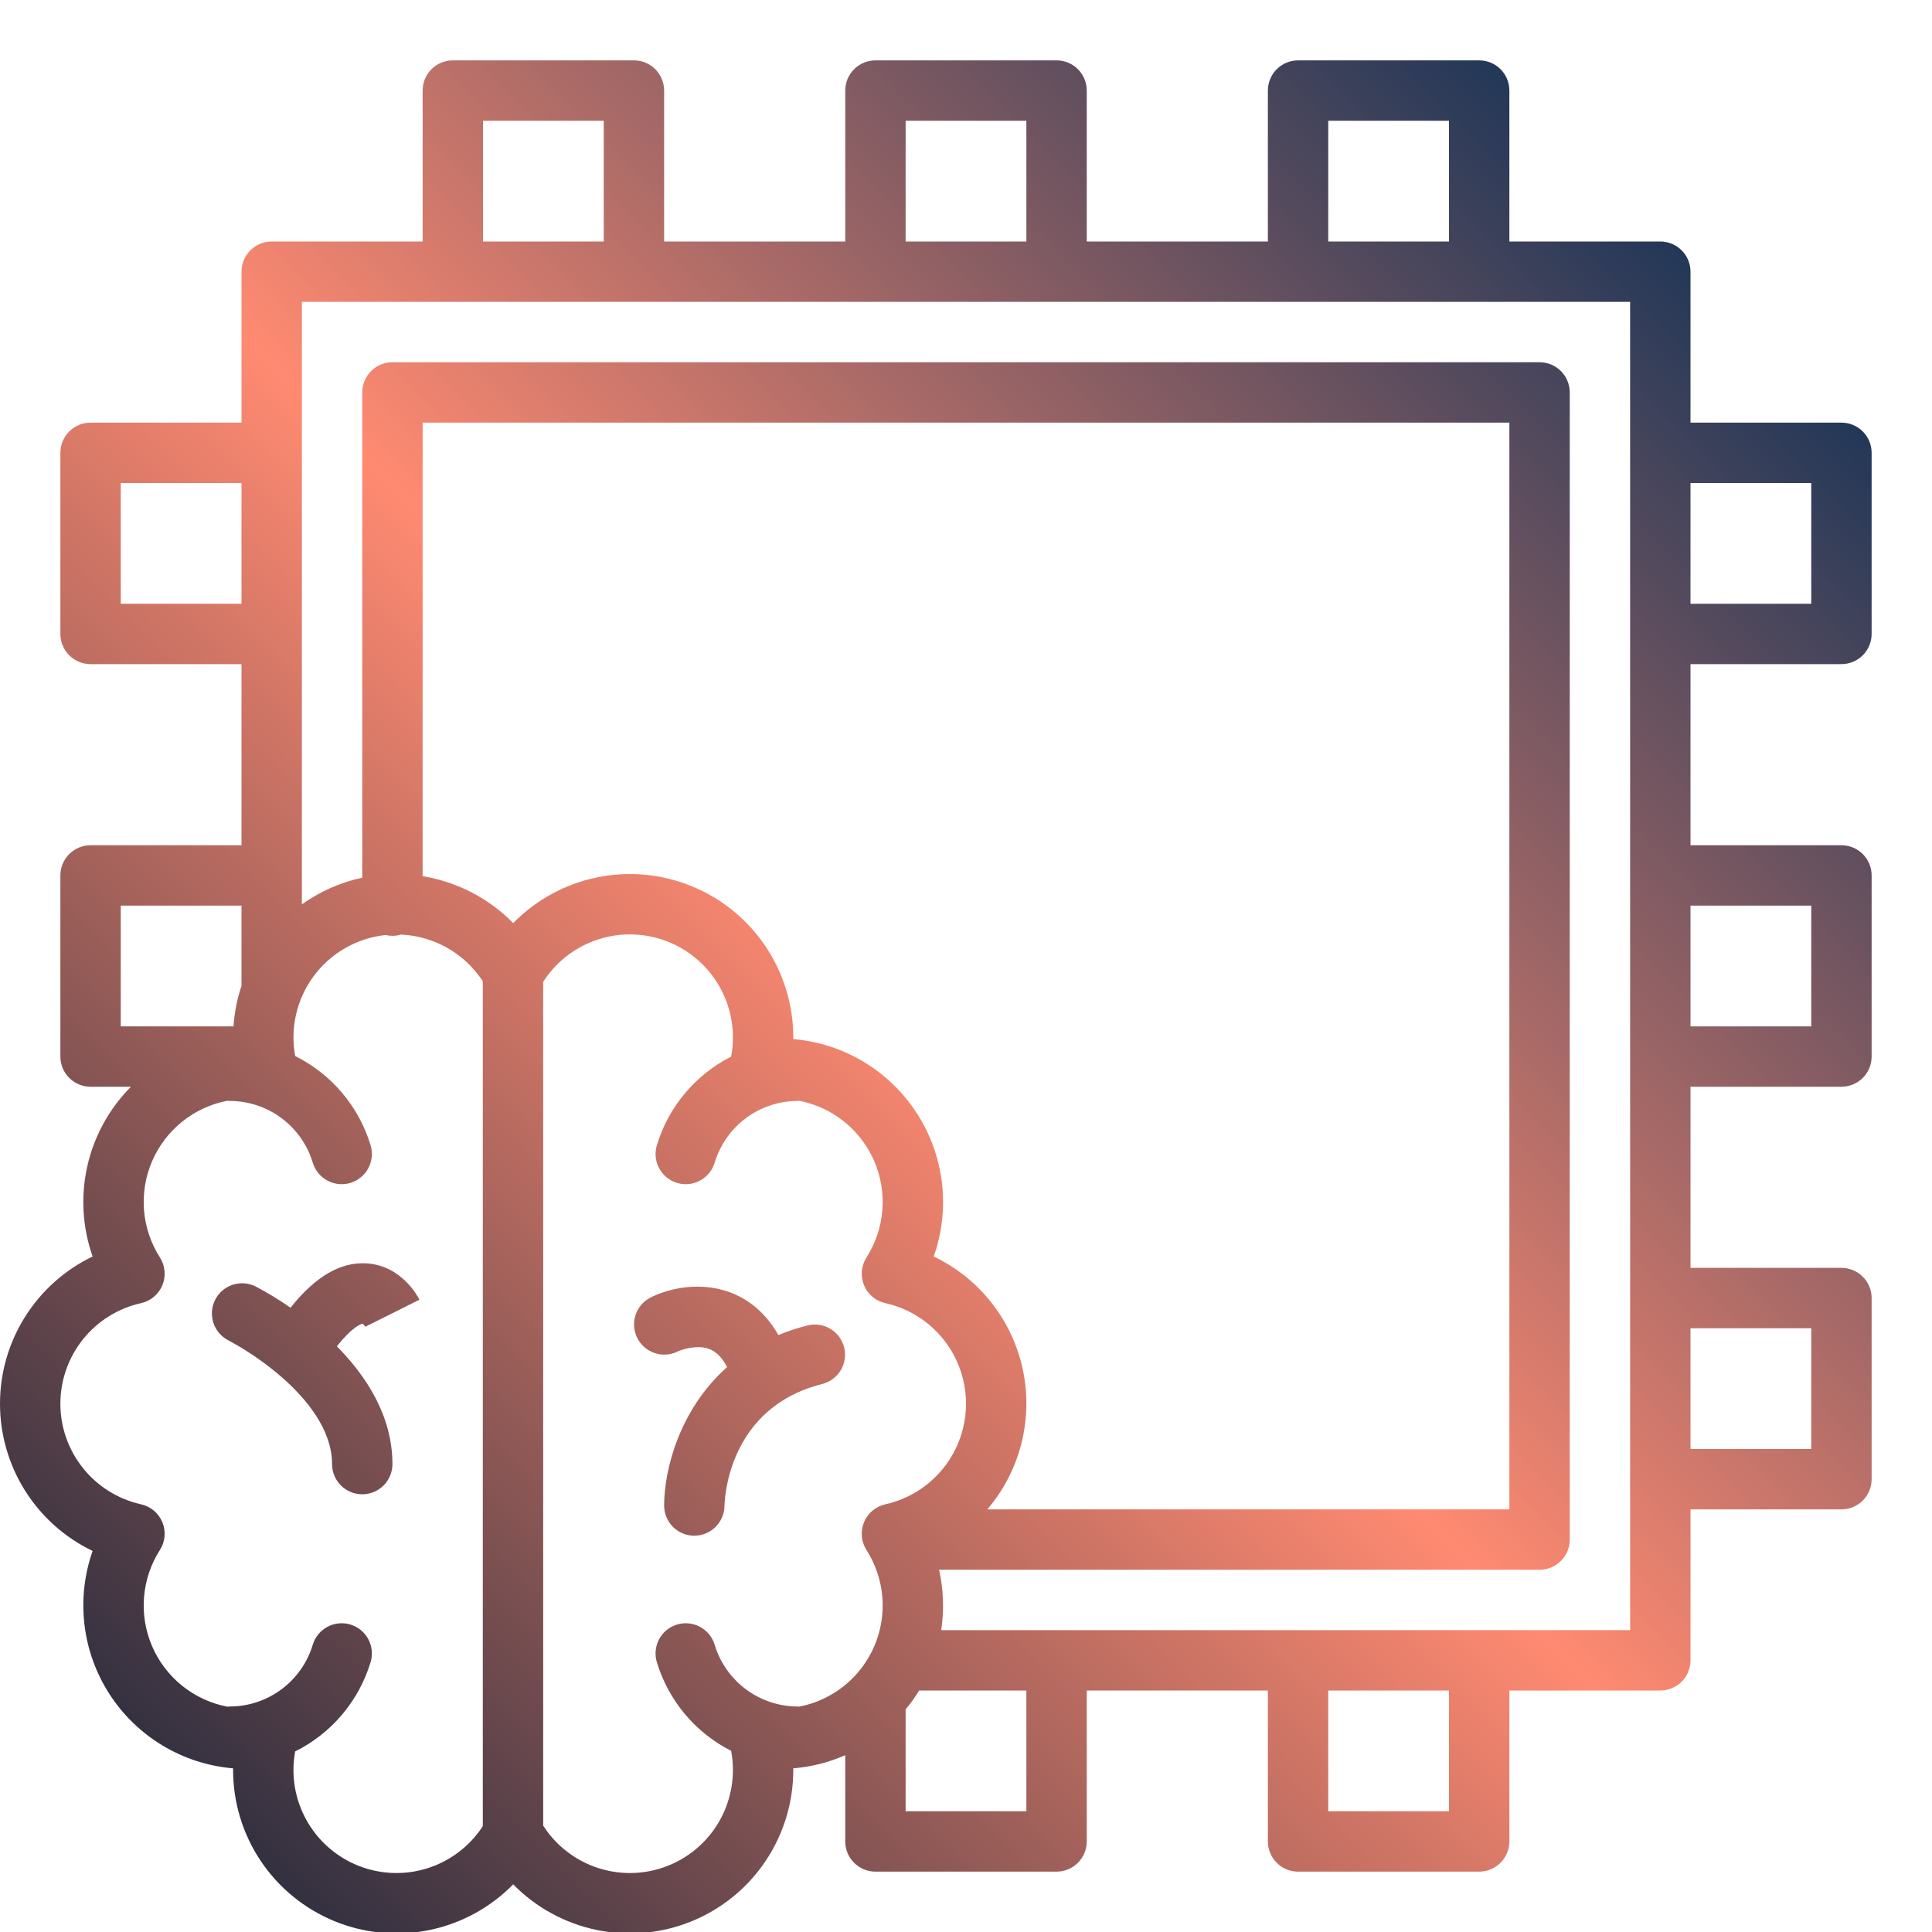 <svg width="192" height="192" viewBox="0 0 192 192" fill="none" xmlns="http://www.w3.org/2000/svg">
<g clip-path="url(#clip0_1_3)">
<path d="M36.428 125.552C33.84 125.393 31.356 126.842 28.871 129.96C27.742 129.169 26.564 128.453 25.342 127.817C24.633 127.481 23.822 127.437 23.081 127.692C22.339 127.948 21.728 128.483 21.376 129.184C21.025 129.885 20.962 130.695 21.201 131.442C21.44 132.189 21.961 132.812 22.654 133.179C24.613 134.229 26.445 135.498 28.117 136.962C30.345 138.933 33 142.012 33 145.5C33 146.296 33.316 147.059 33.879 147.621C34.441 148.184 35.205 148.5 36 148.5C36.796 148.5 37.559 148.184 38.121 147.621C38.684 147.059 39 146.296 39 145.5C39 140.727 36.407 136.759 33.48 133.798C34.994 131.865 35.866 131.582 36.033 131.548C36.16 131.647 36.267 131.768 36.35 131.906C36.337 131.886 36.327 131.865 36.317 131.844L41.683 129.16C41.51 128.812 39.891 125.768 36.428 125.552Z" fill="url(#paint0_linear_1_3)"/>
<path d="M67.313 134.322C68.007 134.025 68.755 133.874 69.51 133.877C70.327 133.906 71.371 134.163 72.257 135.856C67.475 140.116 66 146.142 66 149.625C66.001 150.417 66.315 151.176 66.874 151.737C67.433 152.298 68.192 152.614 68.983 152.616H69C69.791 152.614 70.549 152.301 71.111 151.744C71.672 151.188 71.992 150.432 72 149.641C72.005 149.245 72.219 139.913 81.728 137.535C82.495 137.338 83.152 136.845 83.557 136.165C83.962 135.484 84.082 134.671 83.89 133.903C83.698 133.134 83.21 132.473 82.532 132.063C81.855 131.653 81.042 131.528 80.273 131.715C79.278 131.962 78.304 132.282 77.357 132.673C74.081 126.934 68.034 127.254 64.658 128.942C63.953 129.299 63.416 129.919 63.166 130.669C62.916 131.419 62.971 132.238 63.321 132.947C63.671 133.656 64.287 134.198 65.035 134.456C65.782 134.713 66.602 134.665 67.314 134.322H67.313Z" fill="url(#paint1_linear_1_3)"/>
<path d="M183 66C183.796 66 184.559 65.684 185.122 65.121C185.684 64.559 186 63.796 186 63V45C186 44.204 185.684 43.441 185.122 42.879C184.559 42.316 183.796 42 183 42H168V27C168 26.204 167.684 25.441 167.122 24.879C166.559 24.316 165.796 24 165 24H150V9C150 8.204 149.684 7.441 149.122 6.879C148.559 6.316 147.796 6 147 6H129C128.205 6 127.441 6.316 126.879 6.879C126.316 7.441 126 8.204 126 9V24H108V9C108 8.204 107.684 7.441 107.122 6.879C106.559 6.316 105.796 6 105 6H87C86.204 6 85.442 6.316 84.879 6.879C84.316 7.441 84 8.204 84 9V24H66V9C66 8.204 65.684 7.441 65.121 6.879C64.559 6.316 63.796 6 63 6H45C44.205 6 43.441 6.316 42.879 6.879C42.316 7.441 42 8.204 42 9V24H27C26.204 24 25.442 24.316 24.879 24.879C24.316 25.441 24 26.204 24 27V42H9C8.205 42 7.441 42.316 6.879 42.879C6.316 43.441 6 44.204 6 45V63C6 63.796 6.316 64.559 6.879 65.121C7.441 65.684 8.205 66 9 66H24V84H9C8.205 84 7.441 84.316 6.879 84.879C6.316 85.441 6 86.204 6 87V105C6 105.796 6.316 106.559 6.879 107.121C7.441 107.684 8.205 108 9 108H13.013C10.854 110.168 9.352 112.901 8.679 115.885C8.005 118.869 8.188 121.983 9.206 124.868C6.449 126.191 4.122 128.267 2.493 130.856C0.864 133.445 0 136.441 0 139.5C0 142.559 0.864 145.555 2.493 148.144C4.122 150.733 6.449 152.809 9.206 154.132C8.38 156.474 8.101 158.975 8.392 161.441C8.682 163.908 9.534 166.275 10.882 168.361C12.229 170.447 14.037 172.196 16.166 173.475C18.295 174.753 20.689 175.527 23.164 175.736V175.901C23.164 179.127 24.125 182.279 25.924 184.957C27.723 187.634 30.279 189.715 33.265 190.934C36.251 192.153 39.533 192.455 42.692 191.801C45.85 191.147 48.743 189.568 51 187.264C53.258 189.568 56.15 191.147 59.309 191.801C62.467 192.455 65.749 192.153 68.735 190.934C71.722 189.715 74.277 187.634 76.076 184.957C77.875 182.279 78.836 179.127 78.836 175.901V175.736C80.618 175.59 82.364 175.147 84 174.428V183C84 183.796 84.316 184.559 84.879 185.121C85.442 185.684 86.204 186 87 186H105C105.796 186 106.559 185.684 107.122 185.121C107.684 184.559 108 183.796 108 183V168H126V183C126 183.796 126.316 184.559 126.879 185.121C127.441 185.684 128.205 186 129 186H147C147.796 186 148.559 185.684 149.122 185.121C149.684 184.559 150 183.796 150 183V168H165C165.796 168 166.559 167.684 167.122 167.121C167.684 166.559 168 165.796 168 165V150H183C183.796 150 184.559 149.684 185.122 149.121C185.684 148.559 186 147.796 186 147V129C186 128.204 185.684 127.441 185.122 126.879C184.559 126.316 183.796 126 183 126H168V108H183C183.796 108 184.559 107.684 185.122 107.121C185.684 106.559 186 105.796 186 105V87C186 86.204 185.684 85.441 185.122 84.879C184.559 84.316 183.796 84 183 84H168V66H183ZM168 48H180V60H168V48ZM132 12H144V24H132V12ZM90 12H102V24H90V12ZM48 12H60V24H48V12ZM12 60V48H24V60H12ZM12 102V90H24V97.969C23.564 99.273 23.297 100.628 23.205 102H12ZM47.981 181.481C46.692 183.466 44.755 184.942 42.499 185.659C40.244 186.376 37.81 186.289 35.611 185.413C33.413 184.537 31.586 182.926 30.441 180.855C29.296 178.784 28.904 176.38 29.333 174.053C31.123 173.163 32.712 171.916 34.002 170.389C35.292 168.862 36.255 167.086 36.833 165.172C37.059 164.41 36.974 163.588 36.595 162.888C36.216 162.189 35.574 161.668 34.811 161.441C34.434 161.329 34.038 161.292 33.646 161.333C33.254 161.374 32.874 161.491 32.527 161.679C31.828 162.058 31.307 162.7 31.08 163.462C30.545 165.229 29.458 166.778 27.977 167.881C26.497 168.983 24.702 169.583 22.856 169.59C22.763 169.59 22.669 169.597 22.575 169.605C20.935 169.287 19.398 168.573 18.097 167.525C16.796 166.477 15.771 165.127 15.112 163.592C14.452 162.057 14.178 160.384 14.314 158.719C14.449 157.054 14.99 155.447 15.889 154.039C16.15 153.632 16.309 153.169 16.352 152.688C16.395 152.206 16.321 151.722 16.137 151.276C15.952 150.829 15.662 150.434 15.292 150.124C14.922 149.813 14.482 149.597 14.01 149.494C11.738 148.987 9.706 147.721 8.25 145.904C6.794 144.087 6 141.828 6 139.5C6 137.172 6.794 134.913 8.25 133.096C9.706 131.279 11.738 130.013 14.01 129.506C14.482 129.403 14.922 129.187 15.292 128.876C15.662 128.566 15.952 128.171 16.137 127.724C16.321 127.278 16.395 126.794 16.352 126.312C16.309 125.831 16.15 125.368 15.889 124.961C14.99 123.553 14.449 121.946 14.314 120.281C14.178 118.616 14.452 116.943 15.112 115.408C15.771 113.873 16.796 112.523 18.097 111.475C19.398 110.427 20.935 109.713 22.575 109.395C22.669 109.403 22.763 109.41 22.856 109.41C24.702 109.417 26.497 110.017 27.977 111.119C29.458 112.222 30.545 113.771 31.08 115.538C31.265 116.157 31.645 116.7 32.163 117.086C32.681 117.472 33.31 117.682 33.956 117.683C34.246 117.682 34.534 117.64 34.811 117.559C35.574 117.332 36.215 116.811 36.594 116.111C36.973 115.412 37.059 114.59 36.833 113.828C36.255 111.914 35.292 110.138 34.002 108.611C32.712 107.084 31.123 105.837 29.333 104.947C29.078 103.561 29.112 102.137 29.433 100.764C29.755 99.392 30.356 98.1 31.2 96.971C32.044 95.842 33.112 94.899 34.338 94.202C35.563 93.505 36.919 93.069 38.321 92.921C38.544 92.972 38.772 92.999 39 93C39.286 92.999 39.57 92.957 39.844 92.876C41.472 92.948 43.059 93.406 44.474 94.213C45.889 95.021 47.092 96.154 47.981 97.519V181.481ZM42 87.075V42H150V150H98.115C99.729 148.113 100.887 145.879 101.499 143.473C102.112 141.067 102.163 138.552 101.649 136.122C101.135 133.693 100.068 131.414 98.533 129.463C96.998 127.511 95.034 125.939 92.794 124.868C93.62 122.526 93.899 120.025 93.609 117.559C93.318 115.092 92.466 112.725 91.119 110.639C89.771 108.553 87.963 106.804 85.834 105.525C83.705 104.247 81.311 103.473 78.836 103.264V103.099C78.836 99.873 77.875 96.721 76.076 94.043C74.277 91.366 71.722 89.285 68.735 88.066C65.749 86.847 62.467 86.545 59.309 87.199C56.15 87.853 53.258 89.432 51 91.736C48.573 89.264 45.42 87.63 42 87.075ZM86.111 154.039C87.009 155.445 87.55 157.05 87.686 158.713C87.822 160.376 87.55 162.047 86.893 163.581C86.236 165.115 85.215 166.466 83.917 167.515C82.62 168.564 81.085 169.28 79.448 169.601C79.38 169.597 79.316 169.59 79.253 169.59C77.406 169.583 75.611 168.984 74.13 167.881C72.649 166.779 71.561 165.23 71.025 163.462C70.798 162.7 70.278 162.058 69.578 161.679C68.878 161.3 68.057 161.214 67.294 161.441C66.531 161.668 65.89 162.189 65.51 162.888C65.132 163.588 65.046 164.41 65.273 165.172C65.844 167.066 66.793 168.825 68.063 170.341C69.332 171.858 70.896 173.101 72.66 173.996C72.778 174.624 72.837 175.262 72.836 175.901C72.837 178.114 72.12 180.267 70.793 182.039C69.467 183.81 67.602 185.104 65.479 185.726C63.355 186.349 61.087 186.266 59.015 185.492C56.942 184.717 55.176 183.291 53.981 181.429V97.571C55.176 95.709 56.942 94.283 59.015 93.508C61.087 92.734 63.355 92.651 65.479 93.274C67.602 93.897 69.467 95.19 70.793 96.961C72.12 98.733 72.837 100.886 72.836 103.099C72.837 103.738 72.778 104.376 72.66 105.004C70.896 105.899 69.332 107.142 68.063 108.659C66.793 110.175 65.844 111.934 65.273 113.828C65.046 114.59 65.132 115.412 65.511 116.111C65.89 116.811 66.531 117.332 67.294 117.559C67.572 117.64 67.859 117.682 68.149 117.683C68.795 117.682 69.424 117.472 69.942 117.086C70.46 116.7 70.84 116.157 71.025 115.538C71.561 113.77 72.649 112.221 74.13 111.119C75.611 110.016 77.406 109.417 79.253 109.41C79.316 109.41 79.38 109.403 79.448 109.399C81.085 109.72 82.62 110.436 83.917 111.485C85.215 112.534 86.236 113.885 86.893 115.419C87.55 116.953 87.822 118.624 87.686 120.287C87.55 121.95 87.009 123.555 86.111 124.961C85.85 125.368 85.692 125.831 85.648 126.312C85.605 126.794 85.679 127.278 85.864 127.724C86.048 128.171 86.338 128.566 86.708 128.876C87.079 129.187 87.518 129.403 87.99 129.506C90.263 130.013 92.294 131.279 93.751 133.096C95.207 134.913 96 137.172 96 139.5C96 141.828 95.207 144.087 93.751 145.904C92.294 147.721 90.263 148.987 87.99 149.494C87.518 149.597 87.079 149.813 86.708 150.124C86.338 150.434 86.048 150.829 85.864 151.276C85.679 151.722 85.605 152.206 85.648 152.688C85.692 153.169 85.85 153.632 86.111 154.039ZM102 180H90V169.882C90.493 169.288 90.942 168.659 91.343 168H102V180ZM144 180H132V168H144V180ZM162 162H93.536C93.839 160.004 93.767 157.97 93.326 156H153C153.796 156 154.559 155.684 155.122 155.121C155.684 154.559 156 153.796 156 153V39C156 38.204 155.684 37.441 155.122 36.879C154.559 36.316 153.796 36 153 36H39C38.205 36 37.441 36.316 36.879 36.879C36.316 37.441 36 38.204 36 39V87.225C33.84 87.688 31.798 88.589 30 89.873V30H162V162ZM180 132V144H168V132H180ZM180 90V102H168V90H180Z" fill="url(#paint2_linear_1_3)"/>
</g>
<defs>
<linearGradient id="paint0_linear_1_3" x1="-13.342" y1="181.343" x2="165.556" y2="2.445" gradientUnits="userSpaceOnUse">
<stop stop-color="#031b34"/>
<stop offset="0.518" stop-color="#ff8a71"/>
<stop offset="1" stop-color="#042c54"/>
</linearGradient>
<linearGradient id="paint1_linear_1_3" x1="6.716" y1="201.401" x2="185.614" y2="22.503" gradientUnits="userSpaceOnUse">
<stop stop-color="#031b34"/>
<stop offset="0.518" stop-color="#ff8a71"/>
<stop offset="1" stop-color="#042c54"/>
</linearGradient>
<linearGradient id="paint2_linear_1_3" x1="-1.342" y1="193.343" x2="177.556" y2="14.445" gradientUnits="userSpaceOnUse">
<stop stop-color="#031b34"/>
<stop offset="0.518" stop-color="#ff8a71"/>
<stop offset="1" stop-color="#042c54"/>
</linearGradient>
<clipPath id="clip0_1_3">
<rect width="192" height="192" fill="white"/>
</clipPath>
</defs>
</svg>
